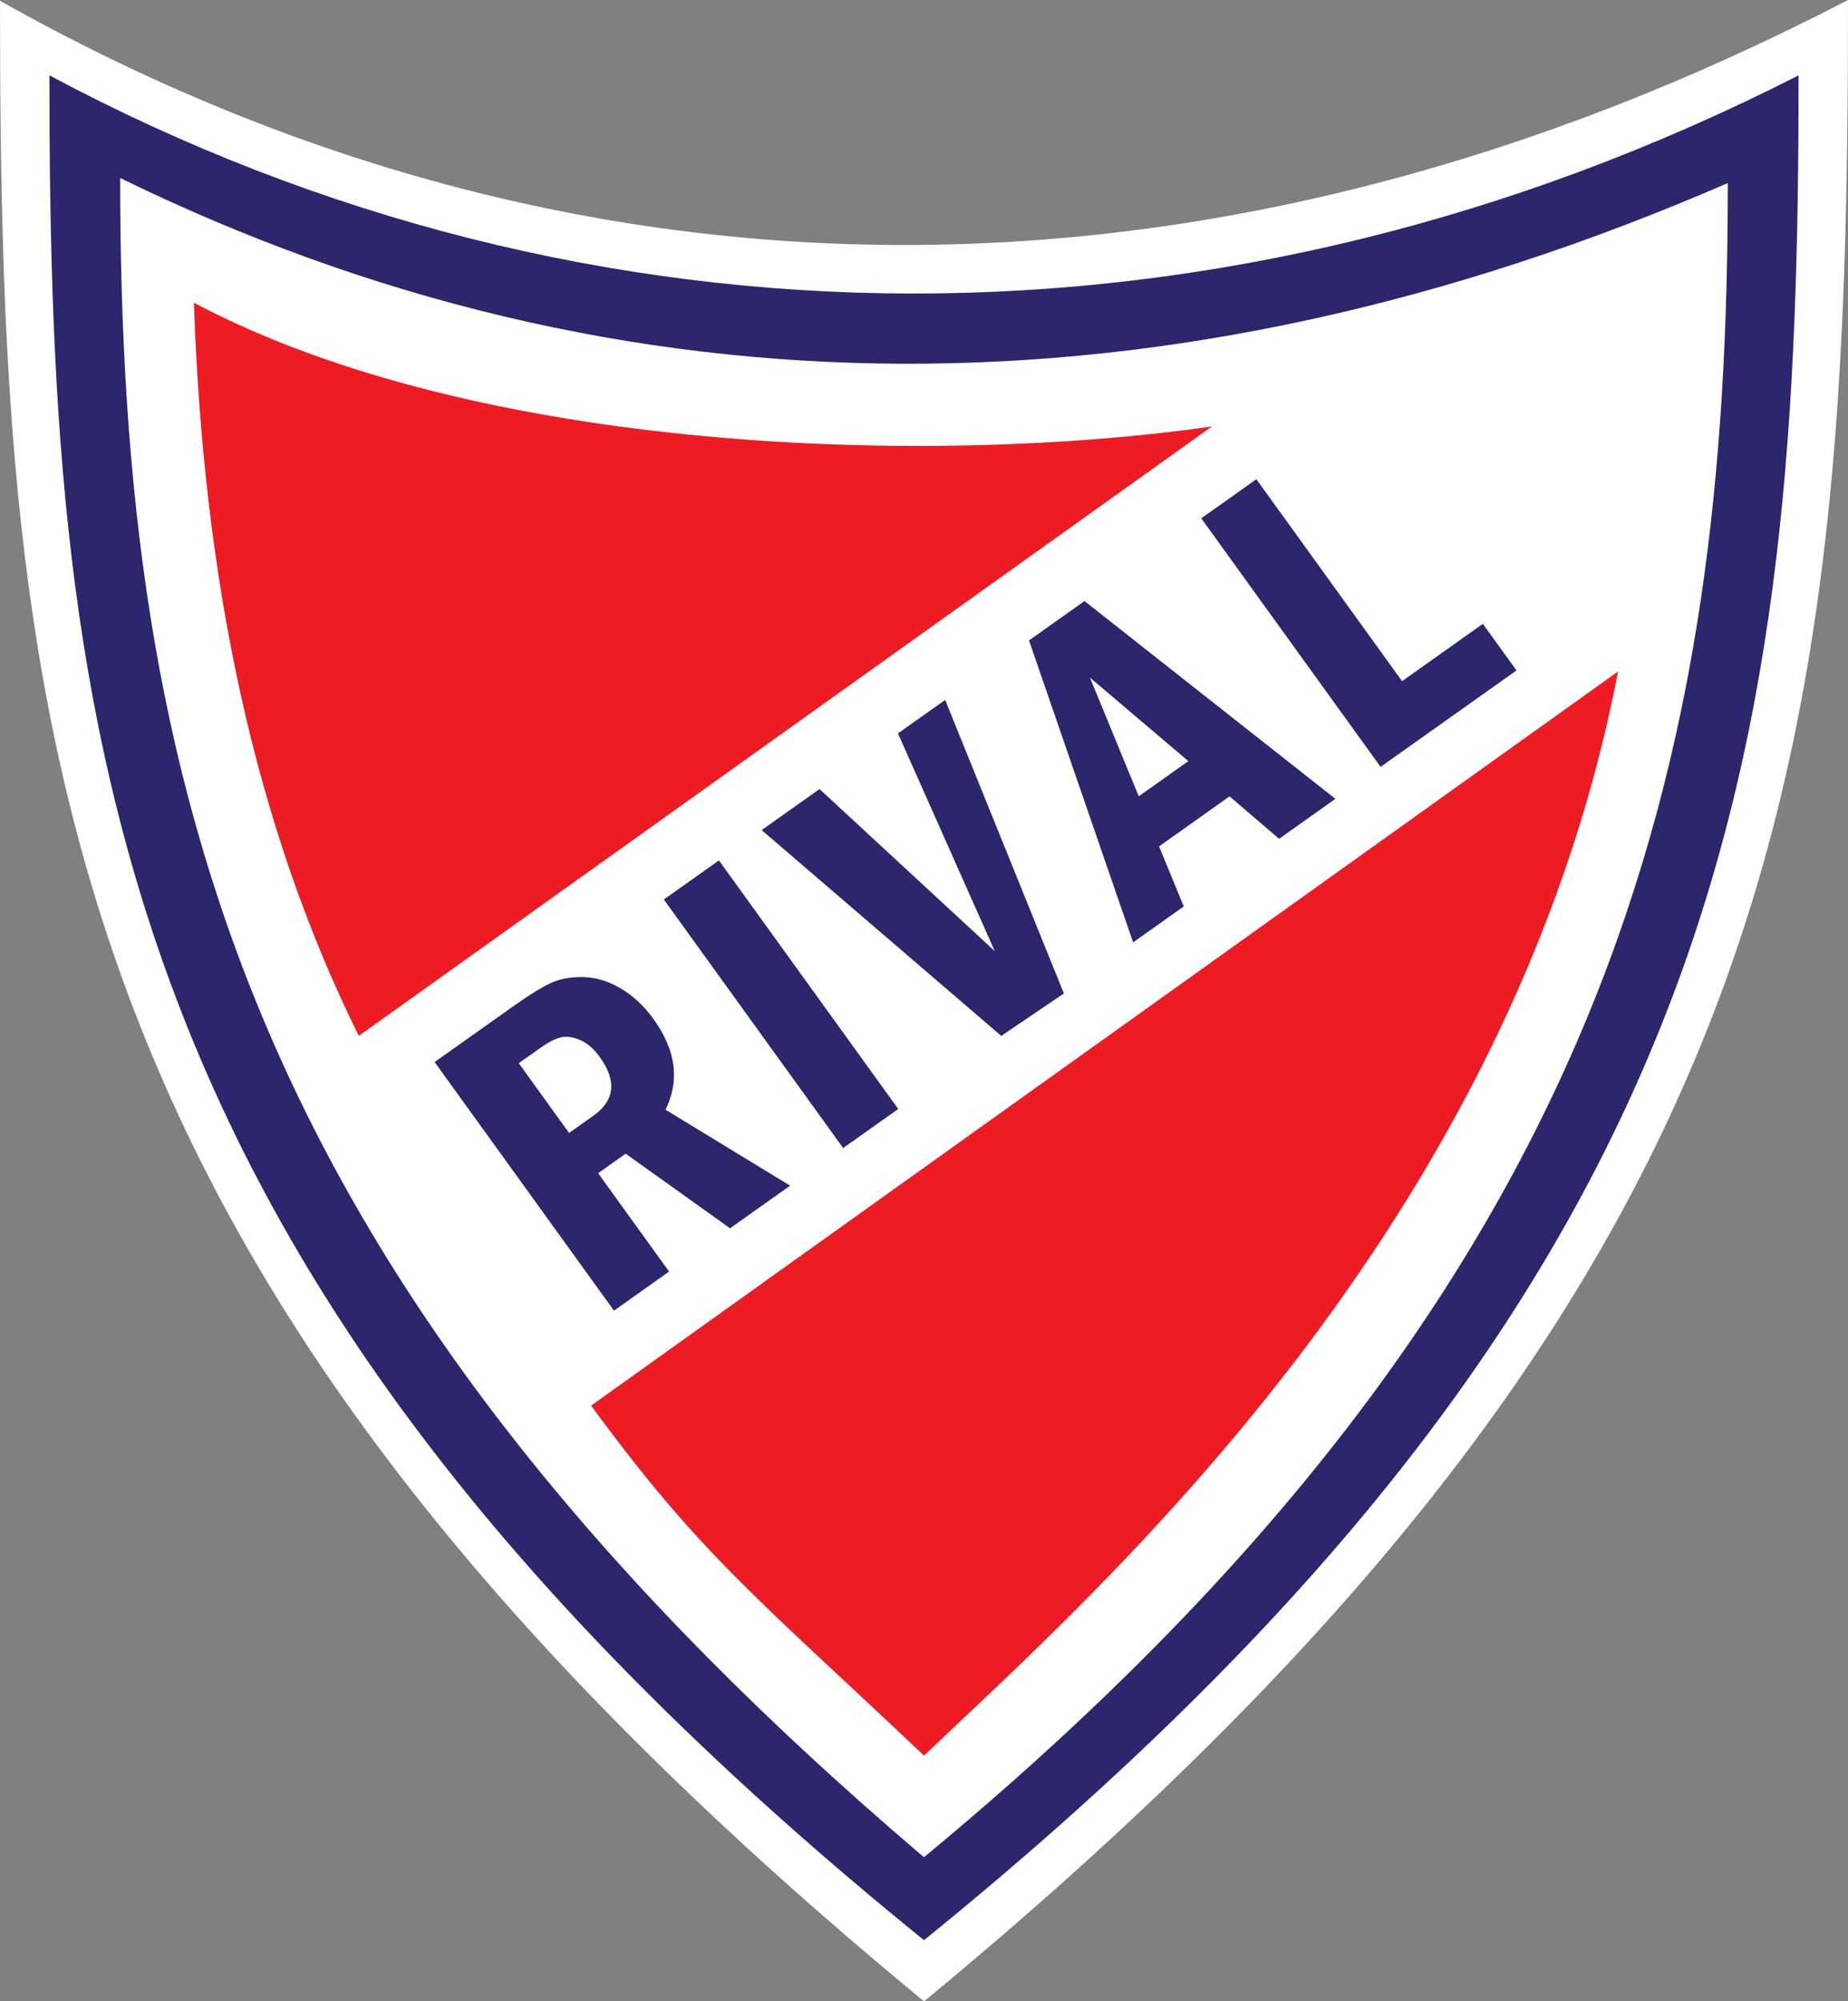 <?xml version="1.0" encoding="UTF-8" standalone="no"?>
<!-- Generator: Adobe Illustrator 27.8.1, SVG Export Plug-In . SVG Version: 6.00 Build 0)  -->

<svg
   version="1.1"
   id="Layer_1"
   x="0px"
   y="0px"
   viewBox="0 0 347.4 376.09"
   xml:space="preserve"
   sodipodi:docname="rival.svg"
   width="347.4"
   height="376.09"
   inkscape:version="1.2.2 (732a01da63, 2022-12-09)"
   xmlns:inkscape="http://www.inkscape.org/namespaces/inkscape"
   xmlns:sodipodi="http://sodipodi.sourceforge.net/DTD/sodipodi-0.dtd"
   xmlns="http://www.w3.org/2000/svg"
   xmlns:svg="http://www.w3.org/2000/svg"><rect x="0" y="0" width="347.4" height="376.09" fill="#808080" stroke="none"/><defs
   id="defs27" /><sodipodi:namedview
   id="namedview25"
   pagecolor="#ffffff"
   bordercolor="#666666"
   borderopacity="1.0"
   inkscape:showpageshadow="2"
   inkscape:pageopacity="0.0"
   inkscape:pagecheckerboard="0"
   inkscape:deskcolor="#d1d1d1"
   showgrid="false"
   inkscape:zoom="1.219715"
   inkscape:cx="168.89192"
   inkscape:cy="239.40019"
   inkscape:window-width="2560"
   inkscape:window-height="1377"
   inkscape:window-x="-8"
   inkscape:window-y="7"
   inkscape:window-maximized="1"
   inkscape:current-layer="Layer_1" />
<style
   type="text/css"
   id="style2">
	.st0{fill-rule:evenodd;clip-rule:evenodd;fill:#FFFFFF;}
	.st1{fill-rule:evenodd;clip-rule:evenodd;fill:#2C276C;}
	.st2{fill-rule:evenodd;clip-rule:evenodd;fill:#ED1C24;}
	.st3{fill:#2C276C;}
</style>
<path
   class="st0"
   d="M 0,0.15 C 109.2,61.63 229.67,61.09 347.4,0 347.4,141.2 338.11,240.6 173.7,376.09 9.29,240.6 0,140.2 0,0.15 Z"
   id="path4" />
<path
   class="st1"
   d="m 9.29,14.16 c 101.48,54.22 220.59,55.11 328.82,0 C 338.11,140.2 326.77,240.6 173.7,364.6 20.63,240.61 9.29,140.2 9.29,14.16 Z"
   id="path6" />
<path
   class="st0"
   d="M 22.59,33.45 C 116.76,79.5 219.43,80.16 324.8,34.4 324.8,141.15 304.84,240.6 173.69,349.01 46.24,240.6 22.59,147.96 22.59,33.45 Z"
   id="path8" />
<path
   class="st2"
   d="M 111.12,264.14 304.17,126.18 C 283.99,231.35 204.75,300.27 173.7,329.91 142.65,300.51 131.78,292.37 111.12,264.14 Z"
   id="path10" />
<path
   class="st2"
   d="M 36.45,56.89 C 90.01,85.26 175.39,87.66 227.83,80.14 L 67.45,194.66 C 47.71,154.84 38.21,108.84 36.45,56.89 Z"
   id="path12" />
<path
   class="st3"
   d="m 81.7,199.58 14.81,-10.5 c 2.88,-2.04 5.17,-3.47 6.9,-4.29 1.72,-0.83 3.78,-1.21 6.17,-1.18 2.4,0.05 4.77,0.75 7.09,2.12 2.33,1.37 4.38,3.28 6.18,5.77 4.22,5.84 4.97,11.52 2.26,17.03 l 23.42,14.28 -11.29,8.01 -19.63,-14.02 -5.17,3.67 13.34,18.48 -10.36,7.35 z m 15.82,0.21 9.46,13.11 4.56,-3.23 c 4.04,-2.87 4.45,-6.55 1.2,-11.04 -1.11,-1.54 -2.33,-2.61 -3.64,-3.17 -1.32,-0.57 -2.5,-0.75 -3.54,-0.54 -1.05,0.22 -2.36,0.86 -3.9,1.95 z"
   id="path14" />
<polygon
   class="st3"
   points="297.87,389.35 287.51,396.69 253.8,349.98 264.16,342.64 "
   id="polygon16"
   transform="translate(-129.01,-180.95)" />
<polygon
   class="st3"
   points="316.01,359.68 297.81,318.77 306.69,312.48 329.01,367.64 317.23,375.62 272.19,336.94 283.07,329.23 "
   id="polygon18"
   transform="translate(-129.01,-180.95)" />
<path
   class="st3"
   d="m 193.44,120.35 10.43,-7.4 47.17,37.17 -10.59,7.51 -9.31,-7.98 -13.25,9.4 4.64,11.29 -9.52,6.75 z m 29.95,22.68 -18.5,-15.7 9.18,22.31 z"
   id="path20" />
<polygon
   class="st3"
   points="392.58,308.95 407.77,298.18 414.09,306.94 388.54,325.06 354.83,278.35 365.19,271 "
   id="polygon22"
   transform="translate(-129.01,-180.95)" />
</svg>
